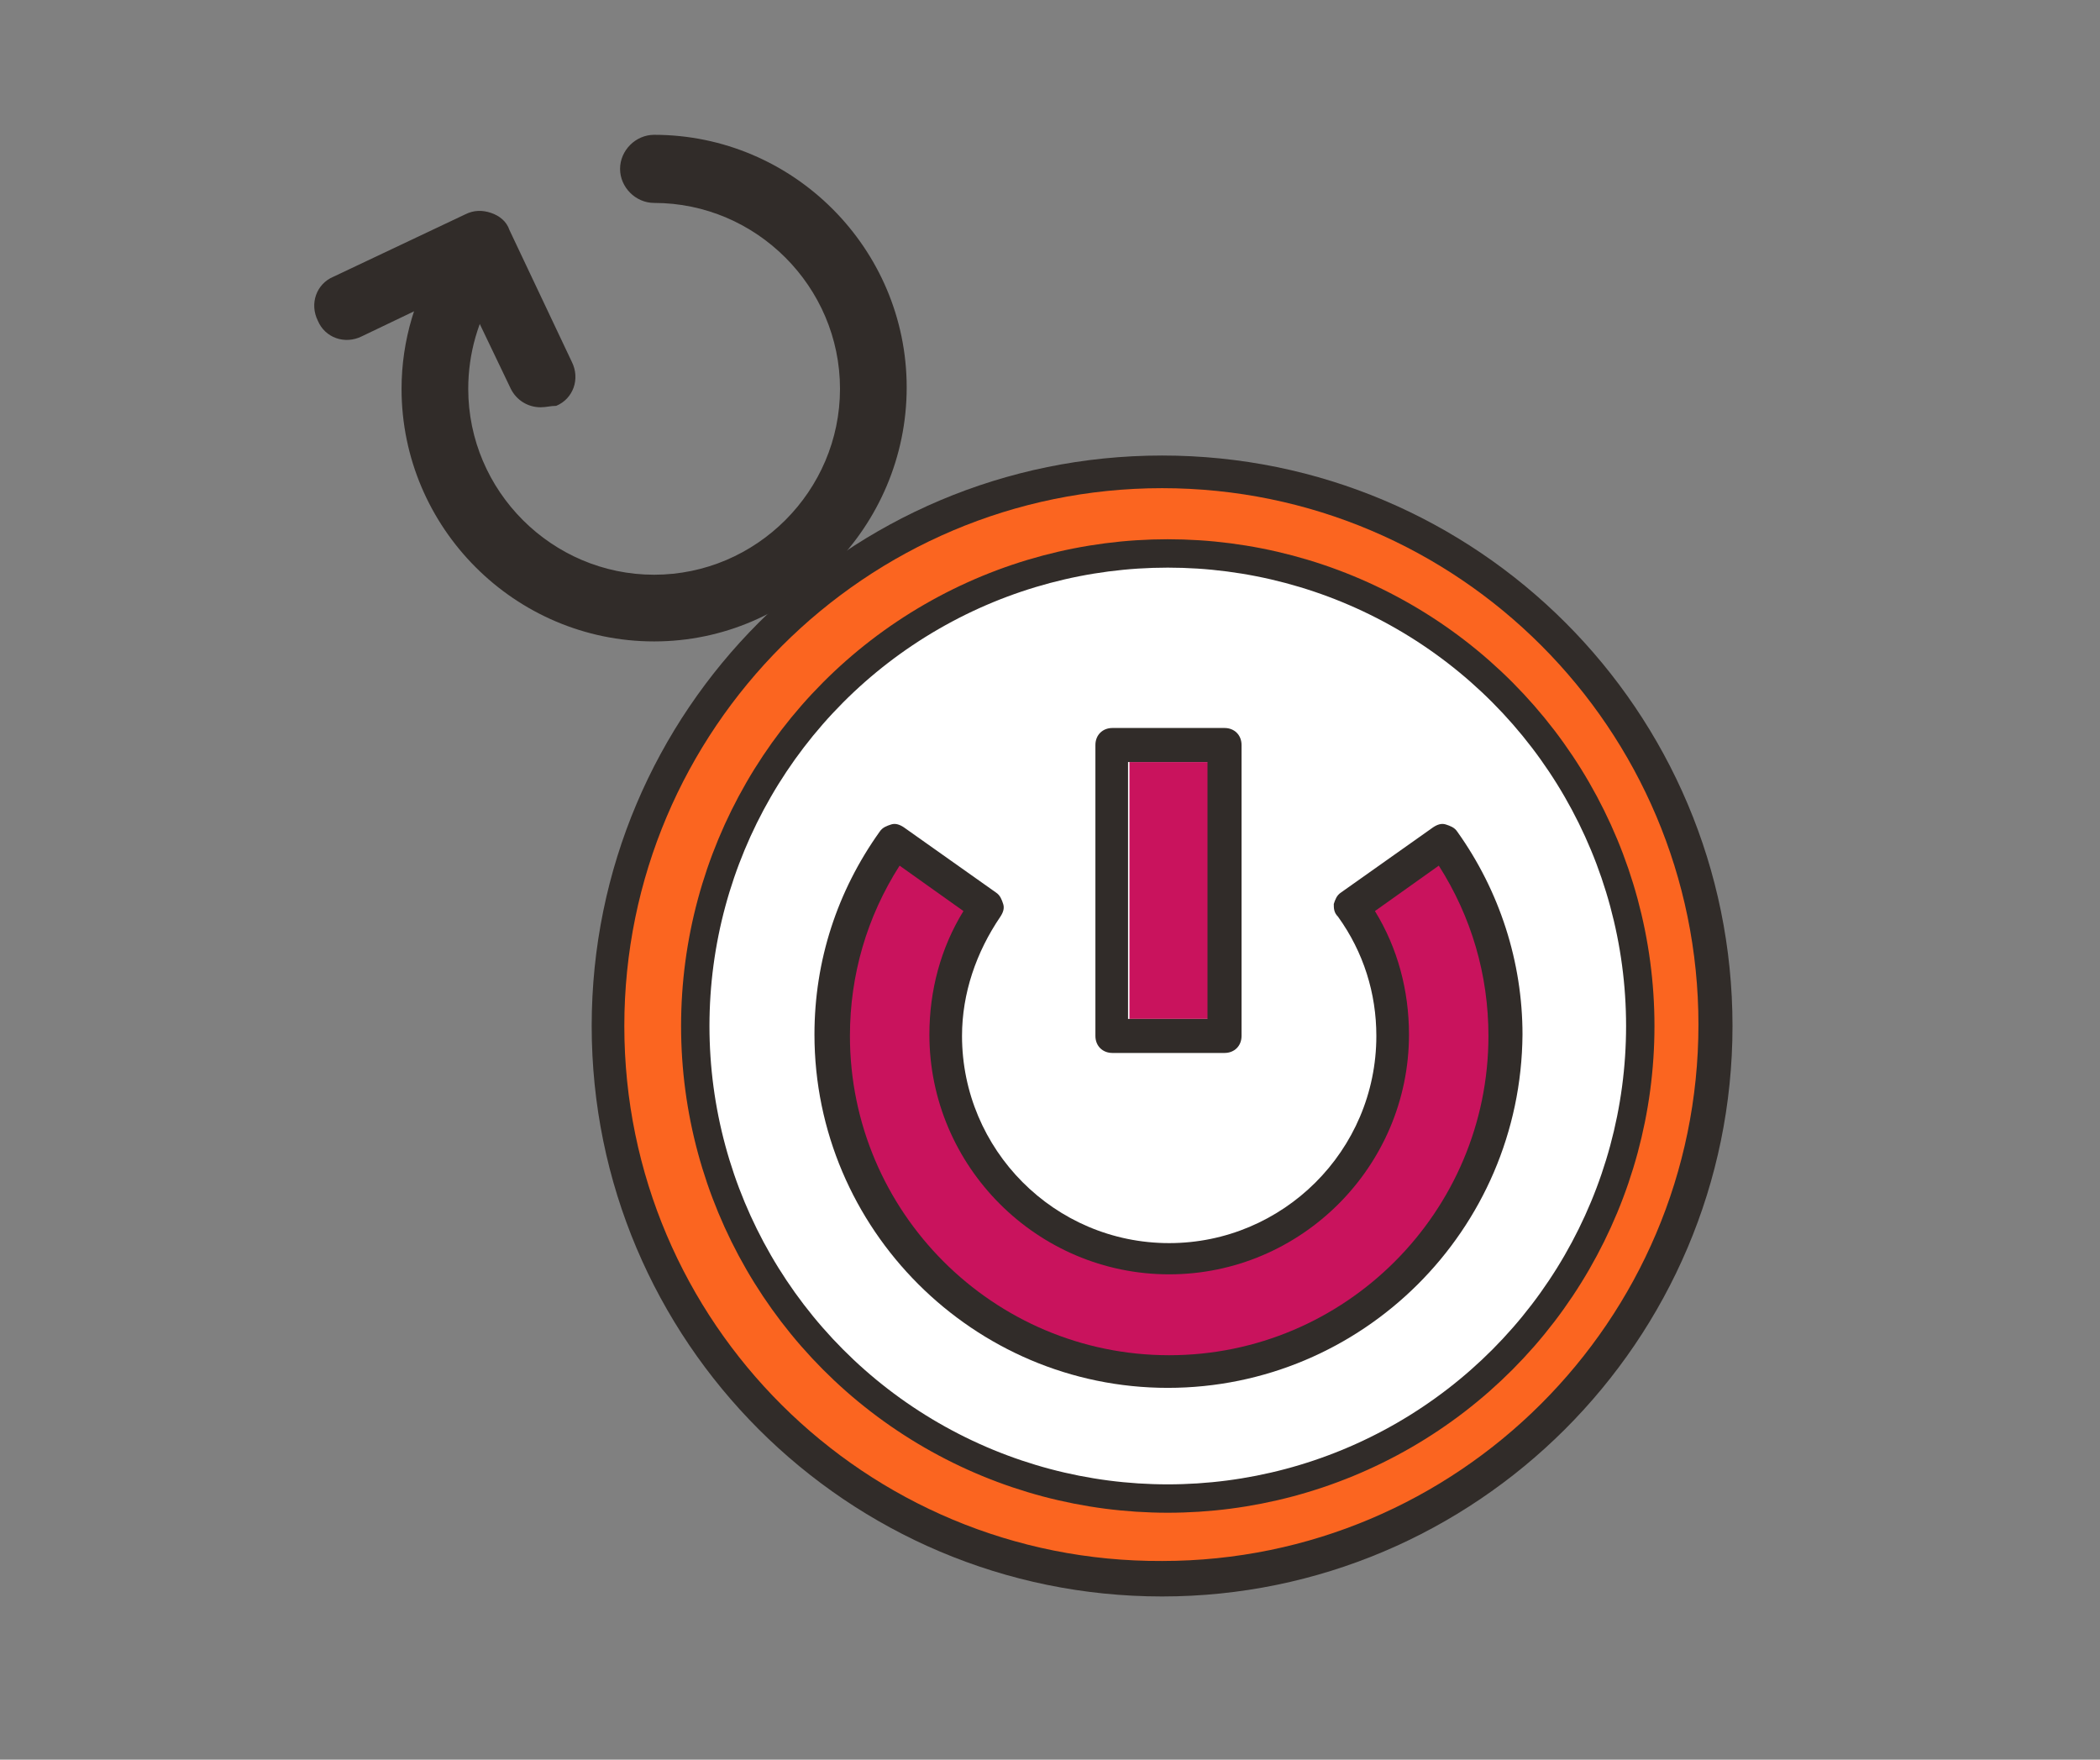 <?xml version="1.0" encoding="utf-8"?>
<!-- Generator: Adobe Illustrator 24.0.1, SVG Export Plug-In . SVG Version: 6.00 Build 0)  -->
<svg version="1.1" id="Capa_1" xmlns="http://www.w3.org/2000/svg" xmlns:xlink="http://www.w3.org/1999/xlink" x="0px" y="0px"
	 viewBox="0 0 148 124" style="enable-background:new 0 0 148 124;" xml:space="preserve">
<rect x="0" y="0" width="148" height="124" fill="#808080" stroke="none"/>
<style type="text/css">
	.st0{fill:#312C29;}
	.st1{fill:#FB6520;}
	.st2{fill:#FFFFFF;stroke:#312C29;stroke-width:2;stroke-miterlimit:10;}
	.st3{fill:#C9135D;}
</style>
<g>
	<path class="st0" d="M46.1,45.2c-9.8,0-17.8-8-17.8-17.8c0-3.4,1-6.7,2.8-9.5c0.7-1.1,2.1-1.4,3.2-0.7c1.1,0.7,1.4,2.2,0.7,3.2
		c-1.3,2.1-2,4.5-2,7c0,7.2,5.9,13.1,13.1,13.1c7.2,0,13.1-5.9,13.1-13.1s-5.9-13.1-13.1-13.1c-1.3,0-2.4-1.1-2.4-2.4
		s1.1-2.4,2.4-2.4c9.8,0,17.8,8,17.8,17.8S55.9,45.2,46.1,45.2z"/>
</g>
<g>
	<path class="st0" d="M38.1,28.7c-0.9,0-1.7-0.5-2.1-1.3l-3.4-7.1l-7.1,3.4c-1.2,0.6-2.6,0.1-3.1-1.1c-0.6-1.2-0.1-2.6,1.1-3.1
		l9.3-4.4c0.6-0.3,1.2-0.3,1.8-0.1c0.6,0.2,1.1,0.6,1.3,1.2l4.4,9.3c0.6,1.2,0.1,2.6-1.1,3.1C38.8,28.6,38.5,28.7,38.1,28.7z"/>
</g>
<g>
	<path class="st0" d="M81.9,112.5c-22.2,0-40.2-18-40.2-40.2c0-22.2,18-40.2,40.2-40.2c22.2,0,40.2,18,40.2,40.2
		C122.1,94.5,104,112.5,81.9,112.5z M82.2,106c-18.8,0-34.1-15.3-34.1-34.1c0-18.8,15.3-34.1,34.1-34.1c18.8,0,34.1,15.3,34.1,34.1
		C116.3,90.7,101,106,82.2,106z M82.2,40.3c-17.4,0-31.6,14.2-31.6,31.6s14.2,31.6,31.6,31.6c17.4,0,31.6-14.2,31.6-31.6
		S99.6,40.3,82.2,40.3z"/>
	<g id="XMLID_129_">
		<g>
			<path class="st1" d="M81.9,34.4c20.9,0,37.8,17,37.8,37.8c0,20.9-17,37.8-37.8,37.8C61,110.1,44,93.2,44,72.3
				C44,51.4,61,34.4,81.9,34.4z"/>
		</g>
		<g>
		</g>
	</g>
</g>
<circle class="st2" cx="82.3" cy="72.3" r="33.3"/>
<g>
	<path class="st0" d="M82.3,97.8c-13.7,0-24.9-11.2-24.9-24.9c0-5.2,1.6-10.1,4.6-14.3c0.2-0.3,0.5-0.4,0.8-0.5
		c0.3-0.1,0.6,0,0.9,0.2l6.5,4.6c0.3,0.2,0.4,0.5,0.5,0.8c0.1,0.3,0,0.6-0.2,0.9c-1.7,2.5-2.7,5.4-2.7,8.4c0,8,6.5,14.6,14.6,14.6
		c8,0,14.6-6.5,14.6-14.6c0-3-0.9-5.9-2.7-8.4C94,64.3,94,64,94,63.7c0.1-0.3,0.2-0.6,0.5-0.8l6.5-4.6c0.3-0.2,0.6-0.3,0.9-0.2
		c0.3,0.1,0.6,0.2,0.8,0.5c3,4.2,4.6,9.2,4.6,14.3C107.2,86.7,96,97.8,82.3,97.8z"/>
	<g id="XMLID_128_">
		<g>
			<path class="st3" d="M101.4,61c2.3,3.6,3.5,7.7,3.5,12c0,12.4-10.1,22.5-22.5,22.5c-12.4,0-22.5-10.1-22.5-22.5
				c0-4.3,1.2-8.4,3.5-12l4.5,3.2c-1.6,2.6-2.4,5.6-2.4,8.7c0,9.3,7.6,16.9,16.9,16.9c9.3,0,16.9-7.6,16.9-16.9
				c0-3.1-0.8-6.1-2.4-8.7L101.4,61z"/>
		</g>
		<g>
		</g>
	</g>
</g>
<g>
	<g id="XMLID_125_">
		<g>
			<rect x="79.6" y="53.7" class="st3" width="5.6" height="18.1"/>
			<path class="st0" d="M85.1,53.7h-5.6v18.1h5.6V53.7z M78.4,51.3h7.9c0.7,0,1.2,0.5,1.2,1.2V73c0,0.7-0.5,1.2-1.2,1.2h-7.9
				c-0.7,0-1.2-0.5-1.2-1.2V52.5C77.2,51.8,77.7,51.3,78.4,51.3z"/>
		</g>
		<g>
		</g>
	</g>
</g>
</svg>

